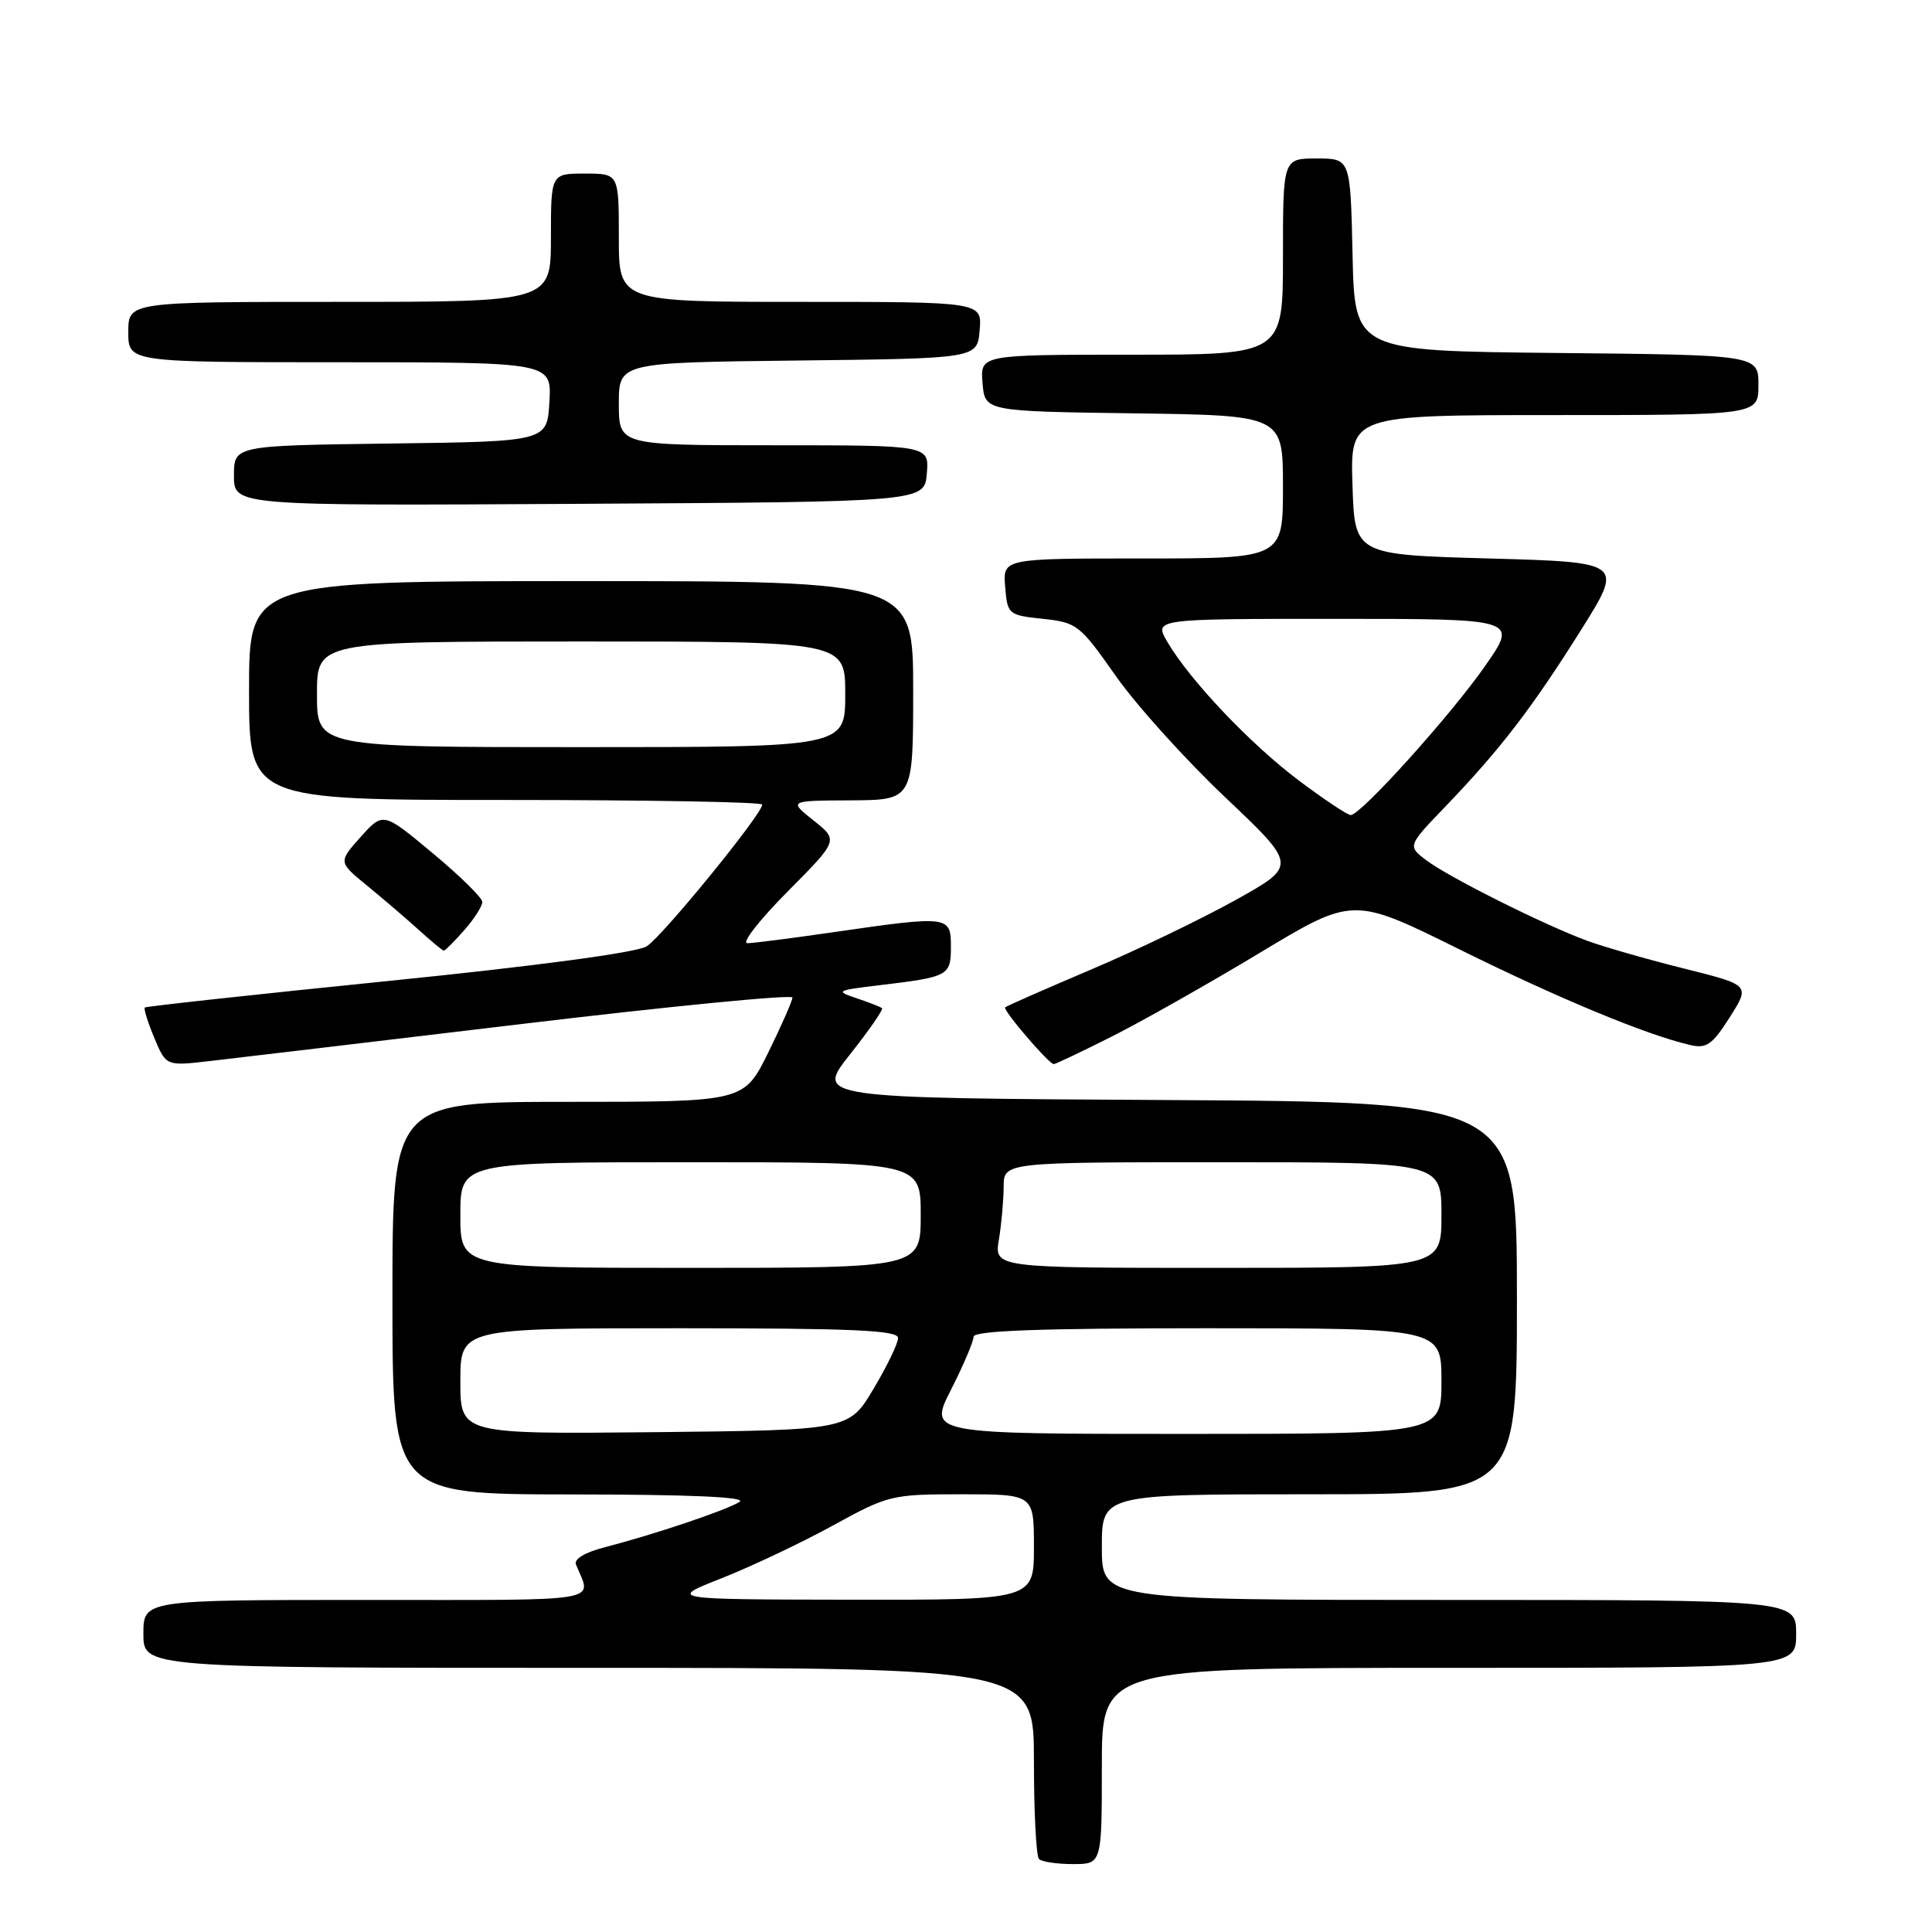 <?xml version="1.0" encoding="UTF-8" standalone="no"?>
<!DOCTYPE svg PUBLIC "-//W3C//DTD SVG 1.1//EN" "http://www.w3.org/Graphics/SVG/1.1/DTD/svg11.dtd" >
<svg xmlns="http://www.w3.org/2000/svg" xmlns:xlink="http://www.w3.org/1999/xlink" version="1.1" viewBox="0 0 256 256">
 <g >
 <path fill="currentColor"
d=" M 146.00 234.00 C 146.00 221.00 146.00 221.00 192.00 221.00 C 238.00 221.00 238.00 221.00 238.00 216.50 C 238.00 212.00 238.00 212.00 192.00 212.00 C 146.00 212.00 146.00 212.00 146.00 205.00 C 146.00 198.00 146.00 198.00 173.50 198.00 C 201.00 198.00 201.00 198.00 201.00 172.01 C 201.00 146.02 201.00 146.02 154.52 145.76 C 108.04 145.50 108.04 145.50 112.64 139.70 C 115.17 136.51 117.07 133.76 116.87 133.59 C 116.67 133.42 115.15 132.82 113.50 132.27 C 110.66 131.32 110.81 131.23 116.50 130.55 C 125.72 129.45 126.00 129.30 126.00 125.43 C 126.00 121.34 125.72 121.31 110.50 123.51 C 105.00 124.31 99.84 124.97 99.03 124.98 C 98.22 124.99 100.60 121.93 104.33 118.17 C 111.11 111.34 111.11 111.34 107.80 108.72 C 104.50 106.09 104.50 106.09 112.75 106.05 C 121.00 106.00 121.00 106.00 121.00 91.50 C 121.00 77.00 121.00 77.00 77.00 77.00 C 33.00 77.00 33.00 77.00 33.00 91.50 C 33.00 106.00 33.00 106.00 67.00 106.00 C 85.70 106.00 101.00 106.27 101.00 106.61 C 101.00 107.87 87.75 124.11 85.68 125.40 C 84.34 126.22 71.18 127.99 51.50 129.98 C 33.90 131.76 19.36 133.35 19.19 133.50 C 19.02 133.66 19.59 135.47 20.44 137.52 C 22.01 141.26 22.01 141.26 27.75 140.60 C 30.91 140.24 49.59 138.02 69.25 135.67 C 88.91 133.32 105.00 131.75 105.00 132.18 C 105.00 132.61 103.55 135.90 101.79 139.48 C 98.57 146.00 98.57 146.00 75.29 146.00 C 52.00 146.00 52.00 146.00 52.00 172.00 C 52.00 198.00 52.00 198.00 75.75 198.02 C 91.45 198.03 98.99 198.36 98.00 199.00 C 96.31 200.09 86.74 203.31 80.17 205.01 C 77.51 205.69 76.02 206.58 76.32 207.31 C 78.40 212.39 80.71 212.00 48.61 212.00 C 19.00 212.00 19.00 212.00 19.00 216.50 C 19.00 221.00 19.00 221.00 78.00 221.00 C 137.00 221.00 137.00 221.00 137.00 233.33 C 137.00 240.12 137.30 245.97 137.67 246.33 C 138.03 246.70 140.06 247.00 142.17 247.00 C 146.00 247.00 146.00 247.00 146.00 234.00 Z  M 147.27 137.37 C 151.25 135.37 160.08 130.38 166.89 126.28 C 179.29 118.81 179.29 118.81 193.39 125.80 C 206.62 132.34 218.23 137.16 224.00 138.48 C 226.12 138.97 226.91 138.41 229.20 134.79 C 231.91 130.53 231.91 130.53 223.20 128.35 C 218.42 127.16 212.66 125.51 210.40 124.69 C 204.72 122.62 191.98 116.25 188.98 113.98 C 186.50 112.09 186.50 112.09 191.59 106.80 C 198.79 99.30 203.00 93.82 209.48 83.50 C 215.13 74.50 215.13 74.50 197.31 74.00 C 179.50 73.50 179.50 73.50 179.21 64.25 C 178.92 55.00 178.92 55.00 205.96 55.00 C 233.00 55.00 233.00 55.00 233.00 51.02 C 233.00 47.03 233.00 47.03 206.25 46.77 C 179.50 46.50 179.50 46.50 179.22 33.75 C 178.94 21.00 178.94 21.00 174.47 21.00 C 170.00 21.00 170.00 21.00 170.00 34.00 C 170.00 47.00 170.00 47.00 149.94 47.00 C 129.88 47.00 129.88 47.00 130.19 50.75 C 130.50 54.50 130.50 54.50 150.25 54.77 C 170.00 55.04 170.00 55.04 170.00 64.52 C 170.00 74.00 170.00 74.00 151.44 74.00 C 132.88 74.00 132.88 74.00 133.19 77.75 C 133.49 81.42 133.60 81.51 138.19 82.00 C 142.70 82.48 143.09 82.79 147.82 89.53 C 150.53 93.40 157.06 100.64 162.33 105.63 C 171.90 114.70 171.90 114.70 163.70 119.27 C 159.19 121.78 150.55 125.94 144.50 128.50 C 138.45 131.07 133.36 133.31 133.19 133.48 C 132.84 133.83 138.98 141.00 139.63 141.00 C 139.86 141.00 143.30 139.37 147.27 137.37 Z  M 61.52 123.25 C 62.85 121.74 63.92 120.05 63.91 119.50 C 63.89 118.95 60.93 116.04 57.32 113.04 C 50.77 107.58 50.77 107.58 47.79 110.90 C 44.82 114.23 44.82 114.23 48.65 117.36 C 50.76 119.09 53.84 121.72 55.49 123.22 C 57.15 124.72 58.63 125.95 58.80 125.97 C 58.96 125.99 60.19 124.76 61.52 123.25 Z  M 122.81 62.75 C 123.12 59.00 123.12 59.00 102.56 59.00 C 82.00 59.00 82.00 59.00 82.00 53.52 C 82.00 48.04 82.00 48.04 105.75 47.77 C 129.50 47.50 129.50 47.50 129.81 43.75 C 130.12 40.00 130.12 40.00 106.06 40.00 C 82.00 40.00 82.00 40.00 82.00 31.50 C 82.00 23.00 82.00 23.00 77.50 23.00 C 73.00 23.00 73.00 23.00 73.00 31.50 C 73.00 40.00 73.00 40.00 45.00 40.00 C 17.00 40.00 17.00 40.00 17.00 44.00 C 17.00 48.00 17.00 48.00 45.05 48.00 C 73.10 48.00 73.10 48.00 72.80 53.25 C 72.50 58.50 72.50 58.50 51.75 58.77 C 31.00 59.04 31.00 59.04 31.00 63.03 C 31.00 67.02 31.00 67.02 76.75 66.76 C 122.50 66.50 122.50 66.50 122.81 62.75 Z  M 95.66 209.11 C 99.59 207.55 106.21 204.42 110.36 202.14 C 117.72 198.10 118.14 198.00 127.45 198.00 C 137.00 198.00 137.00 198.00 137.00 205.00 C 137.00 212.00 137.00 212.00 112.75 211.97 C 88.50 211.93 88.50 211.93 95.66 209.11 Z  M 61.00 183.02 C 61.00 176.00 61.00 176.00 90.00 176.00 C 113.06 176.00 119.00 176.27 119.00 177.29 C 119.00 178.01 117.53 181.04 115.74 184.04 C 112.48 189.50 112.48 189.50 86.74 189.77 C 61.00 190.03 61.00 190.03 61.00 183.02 Z  M 126.02 184.13 C 127.66 180.90 129.00 177.75 129.00 177.13 C 129.00 176.32 137.68 176.00 160.00 176.00 C 191.00 176.00 191.00 176.00 191.00 183.00 C 191.00 190.00 191.00 190.00 157.02 190.00 C 123.03 190.00 123.03 190.00 126.02 184.13 Z  M 61.00 161.00 C 61.00 154.00 61.00 154.00 91.50 154.00 C 122.00 154.00 122.00 154.00 122.00 161.00 C 122.00 168.00 122.00 168.00 91.50 168.00 C 61.00 168.00 61.00 168.00 61.00 161.00 Z  M 132.36 164.25 C 132.70 162.19 132.98 159.04 132.99 157.25 C 133.00 154.00 133.00 154.00 162.00 154.00 C 191.00 154.00 191.00 154.00 191.00 161.00 C 191.00 168.00 191.00 168.00 161.37 168.00 C 131.74 168.00 131.74 168.00 132.36 164.25 Z  M 42.00 92.00 C 42.00 85.00 42.00 85.00 77.00 85.00 C 112.00 85.00 112.00 85.00 112.00 92.00 C 112.00 99.00 112.00 99.00 77.00 99.00 C 42.00 99.00 42.00 99.00 42.00 92.00 Z  M 172.11 103.43 C 165.67 98.58 157.70 90.19 154.69 85.07 C 152.89 82.00 152.89 82.00 177.01 82.00 C 201.13 82.00 201.13 82.00 196.81 88.21 C 192.29 94.71 180.32 108.00 178.98 108.00 C 178.55 108.00 175.46 105.94 172.11 103.43 Z "/>
</g>
</svg>